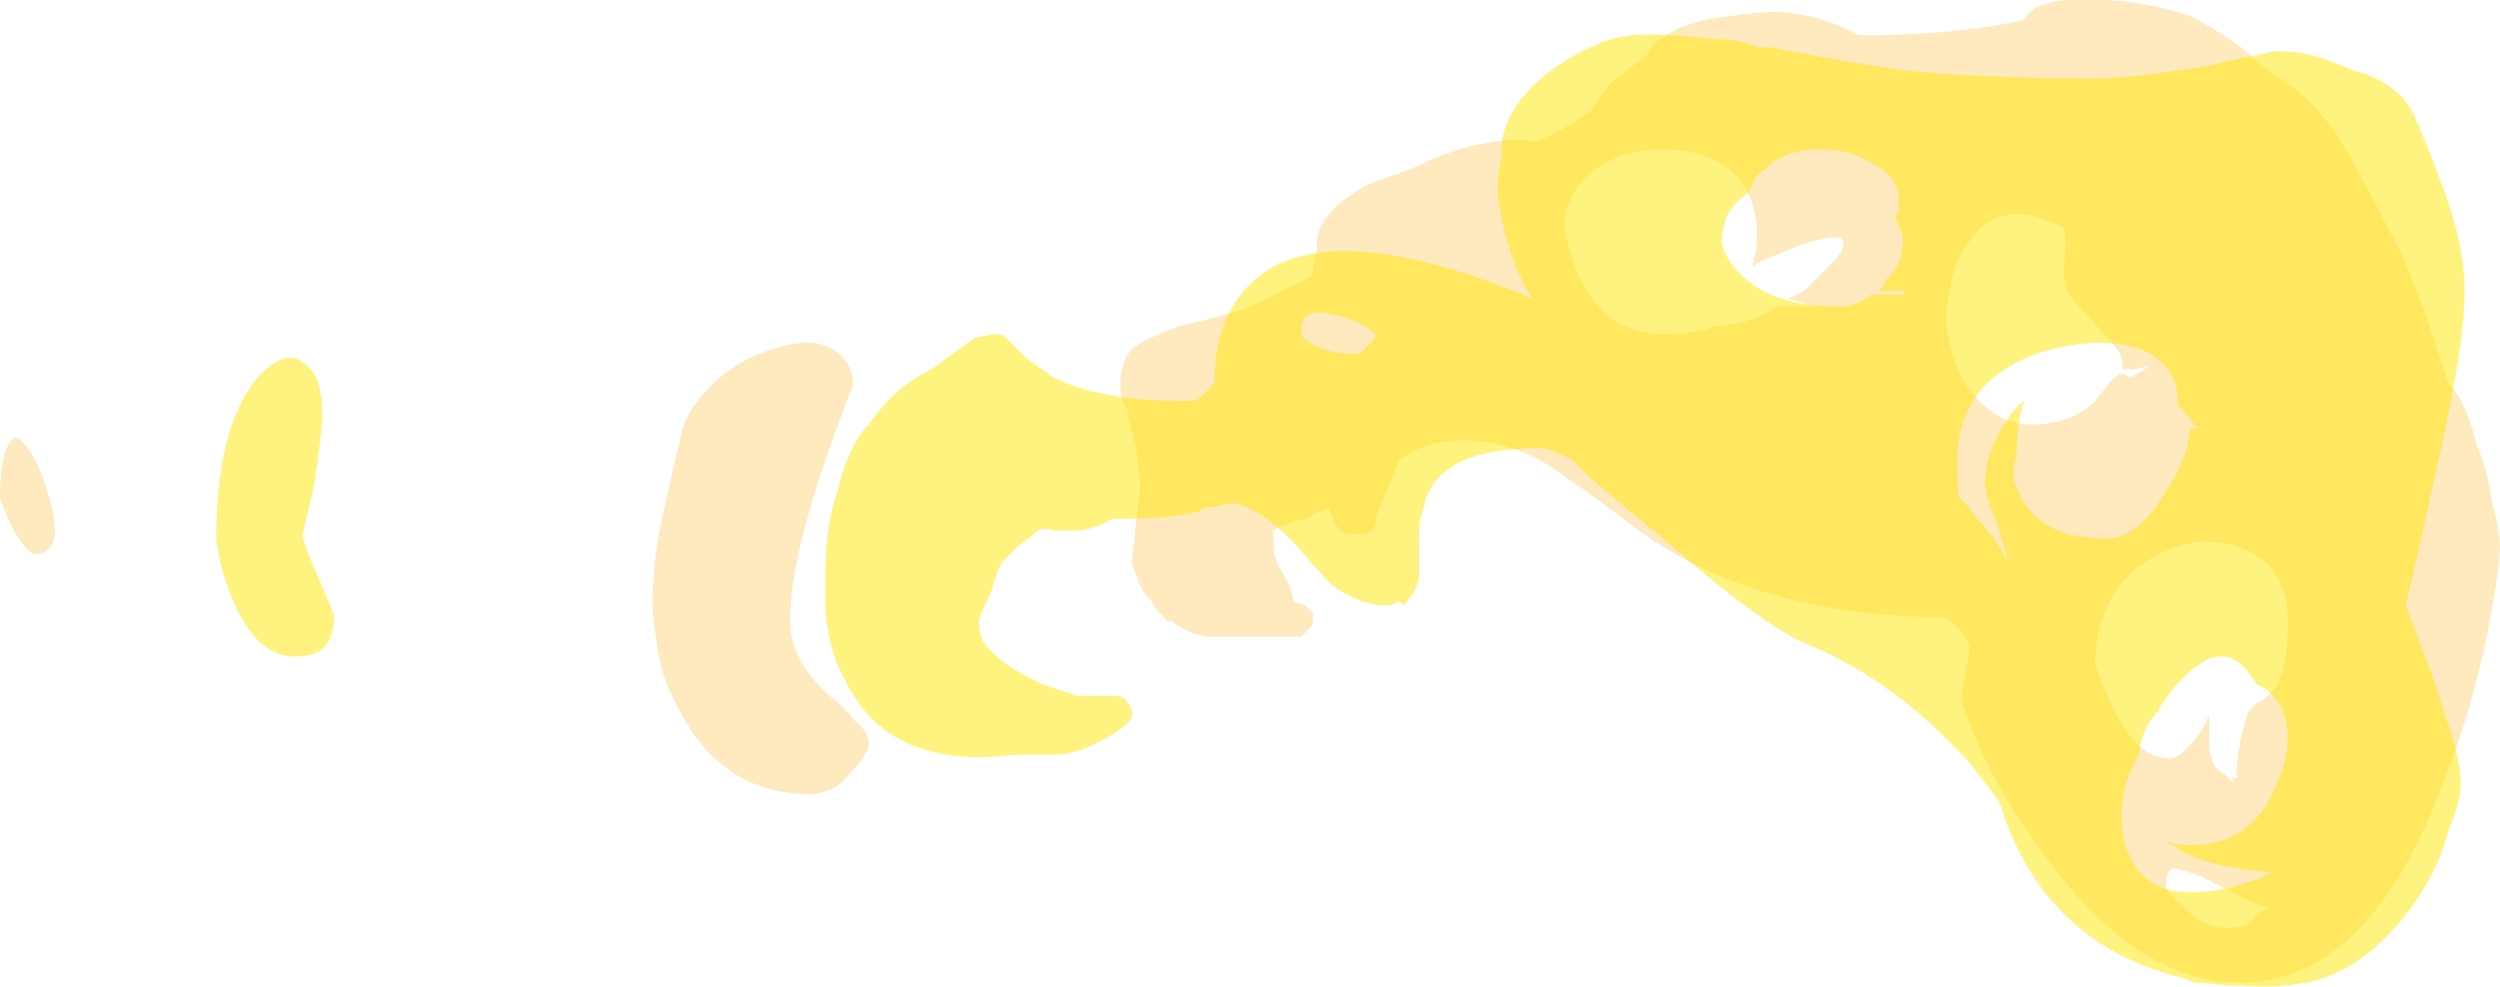 <?xml version="1.0" encoding="UTF-8" standalone="no"?>
<svg xmlns:ffdec="https://www.free-decompiler.com/flash" xmlns:xlink="http://www.w3.org/1999/xlink" ffdec:objectType="shape" height="12.55px" width="31.8px" xmlns="http://www.w3.org/2000/svg">
  <g transform="matrix(1.0, 0.0, 0.0, 1.0, 25.25, 11.75)">
    <path d="M1.1 -11.75 Q1.8 -11.8 2.6 -11.55 2.9 -11.4 3.25 -11.15 3.65 -10.8 3.9 -10.65 4.35 -10.3 4.65 -9.75 5.0 -9.1 5.15 -8.8 5.45 -8.3 5.9 -6.85 6.1 -6.7 6.25 -6.1 6.4 -5.75 6.45 -5.35 6.55 -5.0 6.55 -4.8 6.55 -4.55 6.4 -3.75 6.2 -2.75 5.85 -1.85 4.9 0.75 3.25 0.75 1.9 0.75 0.7 -0.95 0.25 -1.55 -0.05 -2.2 -0.3 -2.75 -0.3 -2.9 -0.3 -2.95 -0.25 -3.2 -0.2 -3.4 -0.2 -3.5 -0.2 -3.65 -0.5 -3.9 -1.85 -3.9 -2.9 -4.25 -3.7 -4.5 -4.4 -5.0 L-5.0 -5.45 Q-5.3 -5.65 -5.5 -5.8 -6.05 -6.15 -6.65 -6.15 -7.1 -6.15 -7.45 -5.9 L-7.55 -5.65 Q-7.75 -5.2 -7.75 -5.15 -7.75 -5.05 -7.8 -5.0 -7.85 -4.95 -8.0 -4.95 -8.1 -4.95 -8.2 -5.0 -8.25 -5.05 -8.3 -5.15 L-8.35 -5.3 -8.65 -5.15 Q-8.9 -5.1 -9.05 -5.0 -9.05 -4.9 -9.05 -4.75 -9.05 -4.65 -8.9 -4.4 -8.8 -4.2 -8.8 -4.1 L-8.65 -4.05 -8.55 -3.95 Q-8.55 -3.9 -8.55 -3.85 -8.55 -3.8 -8.6 -3.75 L-8.7 -3.65 -9.9 -3.65 Q-10.15 -3.7 -10.35 -3.85 L-10.4 -3.85 -10.45 -3.9 Q-10.55 -4.0 -10.6 -4.1 -10.75 -4.25 -10.8 -4.45 -10.85 -4.55 -10.85 -4.6 -10.85 -4.65 -10.8 -5.1 -10.75 -5.5 -10.75 -5.55 -10.75 -5.65 -10.8 -6.05 L-10.9 -6.45 Q-10.9 -6.55 -10.95 -6.6 -11.0 -6.75 -11.0 -6.85 -11.0 -7.2 -10.8 -7.35 -10.65 -7.45 -10.25 -7.6 -9.6 -7.75 -9.35 -7.85 -8.95 -8.05 -8.55 -8.25 L-8.55 -8.3 Q-8.55 -8.4 -8.5 -8.55 L-8.5 -8.65 Q-8.5 -9.05 -7.85 -9.4 -7.6 -9.5 -7.3 -9.6 -6.9 -9.8 -6.5 -9.9 -6.05 -10.0 -5.7 -9.95 -5.35 -10.1 -5.0 -10.35 -4.95 -10.5 -4.7 -10.75 -4.5 -10.9 -4.3 -11.05 -4.25 -11.2 -4.05 -11.3 -3.75 -11.5 -3.2 -11.55 -2.9 -11.6 -2.6 -11.6 -2.05 -11.55 -1.6 -11.3 -0.35 -11.3 0.5 -11.5 0.55 -11.6 0.65 -11.65 0.85 -11.75 1.1 -11.75 M3.15 -0.4 Q2.85 -0.55 2.75 -0.6 2.5 -0.7 2.4 -0.7 2.3 -0.7 2.3 -0.45 L2.35 -0.4 Q2.4 -0.3 2.5 -0.25 2.75 0.05 3.05 0.05 3.35 0.05 3.4 -0.05 L3.45 -0.1 Q3.5 -0.15 3.6 -0.2 3.4 -0.25 3.15 -0.4 M2.65 -4.85 Q2.15 -4.75 1.8 -4.4 1.4 -3.95 1.4 -3.3 1.5 -3.0 1.65 -2.7 1.95 -2.1 2.35 -2.1 2.5 -2.1 2.75 -2.45 L2.85 -2.65 Q2.85 -2.5 2.85 -2.3 2.85 -2.0 3.05 -1.9 3.1 -1.85 3.15 -1.8 L3.15 -1.85 3.1 -1.9 Q3.15 -1.85 3.2 -1.85 L3.2 -1.9 Q3.2 -2.25 3.35 -2.7 L3.45 -2.8 Q3.65 -2.9 3.75 -3.1 3.85 -3.35 3.85 -3.85 3.85 -4.4 3.5 -4.65 3.15 -4.9 2.65 -4.85 M1.15 -7.9 Q1.0 -8.05 1.0 -8.35 1.05 -8.7 1.0 -8.85 0.15 -9.3 -0.25 -8.6 -0.4 -8.4 -0.45 -8.05 -0.5 -7.8 -0.5 -7.65 -0.5 -7.6 -0.45 -7.4 -0.4 -7.15 -0.3 -6.95 0.05 -6.35 0.6 -6.35 1.1 -6.35 1.4 -6.65 L1.6 -6.9 Q1.7 -7.0 1.75 -7.0 L1.85 -6.95 Q1.95 -7.0 2.1 -7.1 L1.9 -7.05 Q1.8 -7.05 1.75 -7.05 1.75 -7.25 1.65 -7.35 L1.15 -7.9 M-24.9 -6.05 Q-24.75 -5.85 -24.65 -5.5 -24.55 -5.2 -24.55 -5.0 -24.55 -4.9 -24.6 -4.8 -24.7 -4.7 -24.8 -4.7 -24.9 -4.7 -25.1 -5.05 L-25.25 -5.4 Q-25.25 -6.0 -25.1 -6.15 -25.05 -6.25 -24.9 -6.05 M-14.4 -6.85 Q-14.6 -6.35 -14.8 -5.75 -15.2 -4.55 -15.2 -3.85 -15.2 -3.35 -14.7 -2.9 -14.45 -2.7 -14.4 -2.6 -14.2 -2.45 -14.2 -2.3 -14.2 -2.15 -14.45 -1.9 -14.65 -1.65 -14.95 -1.65 -16.1 -1.65 -16.65 -2.8 -16.85 -3.15 -16.9 -3.6 -16.95 -3.9 -16.95 -4.05 -16.95 -4.55 -16.85 -5.05 -16.7 -5.75 -16.6 -6.15 -16.55 -6.5 -16.2 -6.85 -15.9 -7.15 -15.45 -7.3 -15.0 -7.45 -14.75 -7.35 -14.4 -7.2 -14.4 -6.85 M-4.95 -9.6 Q-5.35 -9.3 -5.35 -8.85 -5.3 -8.55 -5.15 -8.2 -4.8 -7.5 -4.1 -7.5 -3.8 -7.5 -3.6 -7.55 -3.55 -7.55 -3.45 -7.6 -3.05 -7.6 -2.65 -7.85 L-2.15 -7.85 Q-2.35 -7.9 -2.5 -7.95 -2.4 -8.0 -2.3 -8.05 -2.1 -8.25 -1.95 -8.4 -1.8 -8.55 -1.8 -8.65 -1.8 -8.9 -2.9 -8.4 L-2.95 -8.35 -2.95 -8.4 Q-2.9 -8.55 -2.9 -8.75 -2.9 -9.3 -3.25 -9.6 -3.6 -9.85 -4.1 -9.85 -4.6 -9.85 -4.95 -9.6" fill="#ffaa00" fill-opacity="0.251" fill-rule="evenodd" stroke="none"/>
    <path d="M2.75 -10.9 L3.7 -11.1 Q4.1 -11.1 4.45 -10.95 L4.7 -10.85 Q5.25 -10.7 5.45 -10.3 5.75 -9.6 5.9 -9.15 6.1 -8.55 6.1 -8.05 6.1 -7.3 5.7 -5.6 5.6 -5.1 5.35 -4.05 L5.5 -3.65 Q5.7 -3.15 5.85 -2.65 6.05 -2.1 6.05 -1.8 6.05 -1.55 5.9 -1.2 5.8 -0.8 5.55 -0.4 4.95 0.55 4.1 0.75 L4.05 0.75 Q3.8 0.8 3.6 0.8 3.15 0.8 2.75 0.75 L2.65 0.75 2.55 0.7 Q1.3 0.4 0.65 -0.55 0.35 -1.0 0.2 -1.5 L0.15 -1.6 -0.2 -2.05 Q-1.15 -3.1 -2.25 -3.55 -2.85 -3.8 -4.15 -4.95 -4.65 -5.35 -5.05 -5.7 L-5.25 -5.9 Q-5.55 -6.05 -5.65 -6.05 -6.45 -6.05 -6.8 -5.8 -7.1 -5.6 -7.15 -5.25 -7.2 -5.15 -7.2 -4.95 L-7.2 -4.4 Q-7.2 -4.35 -7.25 -4.25 -7.3 -4.15 -7.4 -4.05 L-7.45 -4.1 Q-7.55 -4.05 -7.6 -4.05 -7.95 -4.05 -8.3 -4.3 -8.45 -4.45 -8.75 -4.8 L-8.85 -4.9 Q-9.15 -5.2 -9.4 -5.3 L-9.55 -5.35 -9.6 -5.35 -9.8 -5.3 -9.9 -5.3 -10.0 -5.25 Q-10.25 -5.15 -11.1 -5.15 -11.35 -5.0 -11.6 -5.0 L-11.85 -5.0 Q-11.95 -5.05 -12.05 -5.0 -12.1 -4.95 -12.3 -4.8 L-12.5 -4.6 Q-12.55 -4.55 -12.65 -4.2 -12.8 -3.9 -12.8 -3.85 -12.8 -3.7 -12.75 -3.6 -12.55 -3.3 -12.0 -3.05 L-11.55 -2.9 -11.1 -2.9 Q-10.95 -2.9 -10.9 -2.8 -10.85 -2.75 -10.85 -2.65 -10.85 -2.55 -11.2 -2.35 -11.55 -2.15 -11.85 -2.15 L-12.35 -2.15 Q-13.95 -1.95 -14.5 -3.1 -14.7 -3.45 -14.75 -3.95 -14.75 -4.1 -14.75 -4.5 -14.75 -5.05 -14.6 -5.5 -14.45 -6.1 -14.2 -6.35 -13.85 -6.85 -13.4 -7.05 -13.0 -7.35 -12.85 -7.45 -12.65 -7.5 -12.55 -7.5 -12.5 -7.5 -12.4 -7.4 L-12.2 -7.2 Q-12.0 -7.05 -11.85 -6.95 -11.25 -6.65 -10.2 -6.65 L-10.05 -6.65 Q-9.9 -6.75 -9.8 -6.9 -9.8 -7.85 -9.15 -8.3 -8.15 -8.95 -5.75 -7.95 -5.9 -8.15 -6.0 -8.45 -6.15 -8.85 -6.2 -9.3 -6.2 -9.55 -6.15 -9.75 L-6.15 -9.85 Q-6.15 -10.2 -5.85 -10.55 -5.5 -10.95 -4.9 -11.2 -4.55 -11.35 -4.0 -11.3 L-3.9 -11.3 -3.4 -11.25 Q-3.1 -11.25 -2.9 -11.15 L-2.75 -11.15 Q-1.7 -10.95 -1.0 -10.85 0.15 -10.75 1.4 -10.75 1.8 -10.75 2.75 -10.9 M2.2 -2.7 Q2.0 -2.5 1.95 -2.15 1.75 -1.75 1.75 -1.55 1.7 -1.25 1.8 -0.95 2.0 -0.4 2.6 -0.4 2.95 -0.4 3.25 -0.5 3.45 -0.55 3.65 -0.65 2.65 -0.75 2.4 -1.0 2.35 -1.0 2.3 -1.05 2.45 -1.0 2.6 -1.0 3.35 -1.0 3.65 -1.65 3.85 -2.05 3.85 -2.35 3.85 -2.8 3.55 -3.0 L3.45 -3.05 Q3.25 -3.4 3.0 -3.4 2.75 -3.4 2.4 -3.0 L2.25 -2.8 2.2 -2.7 M2.65 -6.3 L2.7 -6.3 Q2.6 -6.45 2.45 -6.6 L2.45 -6.65 Q2.45 -7.1 2.0 -7.3 1.6 -7.45 1.05 -7.35 0.45 -7.25 0.05 -6.9 -0.35 -6.5 -0.35 -5.95 -0.35 -5.65 -0.35 -5.55 -0.35 -5.45 -0.3 -5.4 -0.2 -5.3 -0.1 -5.15 0.1 -4.95 0.3 -4.6 L0.15 -5.1 Q0.0 -5.45 0.0 -5.6 0.0 -6.0 0.25 -6.35 0.35 -6.55 0.5 -6.65 0.4 -6.4 0.4 -5.95 0.3 -5.7 0.45 -5.45 0.7 -4.9 1.55 -4.9 1.95 -4.9 2.3 -5.5 2.6 -5.95 2.6 -6.3 L2.65 -6.3 M-21.35 -7.1 Q-21.15 -6.95 -21.15 -6.45 -21.15 -6.3 -21.25 -5.6 L-21.4 -4.95 Q-21.4 -4.85 -21.2 -4.4 -21.0 -3.95 -21.0 -3.9 -21.0 -3.7 -21.1 -3.55 -21.2 -3.4 -21.5 -3.4 -22.0 -3.4 -22.3 -4.15 -22.45 -4.5 -22.5 -4.9 -22.5 -5.75 -22.3 -6.35 -22.1 -6.9 -21.8 -7.1 -21.55 -7.3 -21.35 -7.1 M-7.85 -7.35 Q-7.75 -7.45 -7.75 -7.5 -8.0 -7.7 -8.3 -7.75 -8.7 -7.85 -8.7 -7.55 -8.7 -7.45 -8.6 -7.4 -8.4 -7.25 -8.0 -7.25 -7.95 -7.25 -7.85 -7.35 M-2.8 -9.6 Q-2.95 -9.5 -3.0 -9.3 -3.35 -9.1 -3.35 -8.65 -3.3 -8.45 -3.1 -8.25 -2.7 -7.85 -1.85 -7.85 -1.65 -7.85 -1.45 -8.0 L-1.0 -8.0 -1.05 -8.05 -1.35 -8.05 Q-1.3 -8.1 -1.25 -8.2 -1.15 -8.3 -1.1 -8.4 -1.05 -8.55 -1.05 -8.65 L-1.05 -8.75 Q-1.1 -8.9 -1.15 -9.0 L-1.1 -9.0 Q-1.15 -9.0 -1.1 -9.05 -1.1 -9.15 -1.1 -9.2 -1.1 -9.5 -1.4 -9.65 -1.7 -9.85 -2.1 -9.85 -2.55 -9.85 -2.8 -9.6" fill="#ffe700" fill-opacity="0.502" fill-rule="evenodd" stroke="none"/>
  </g>
</svg>
